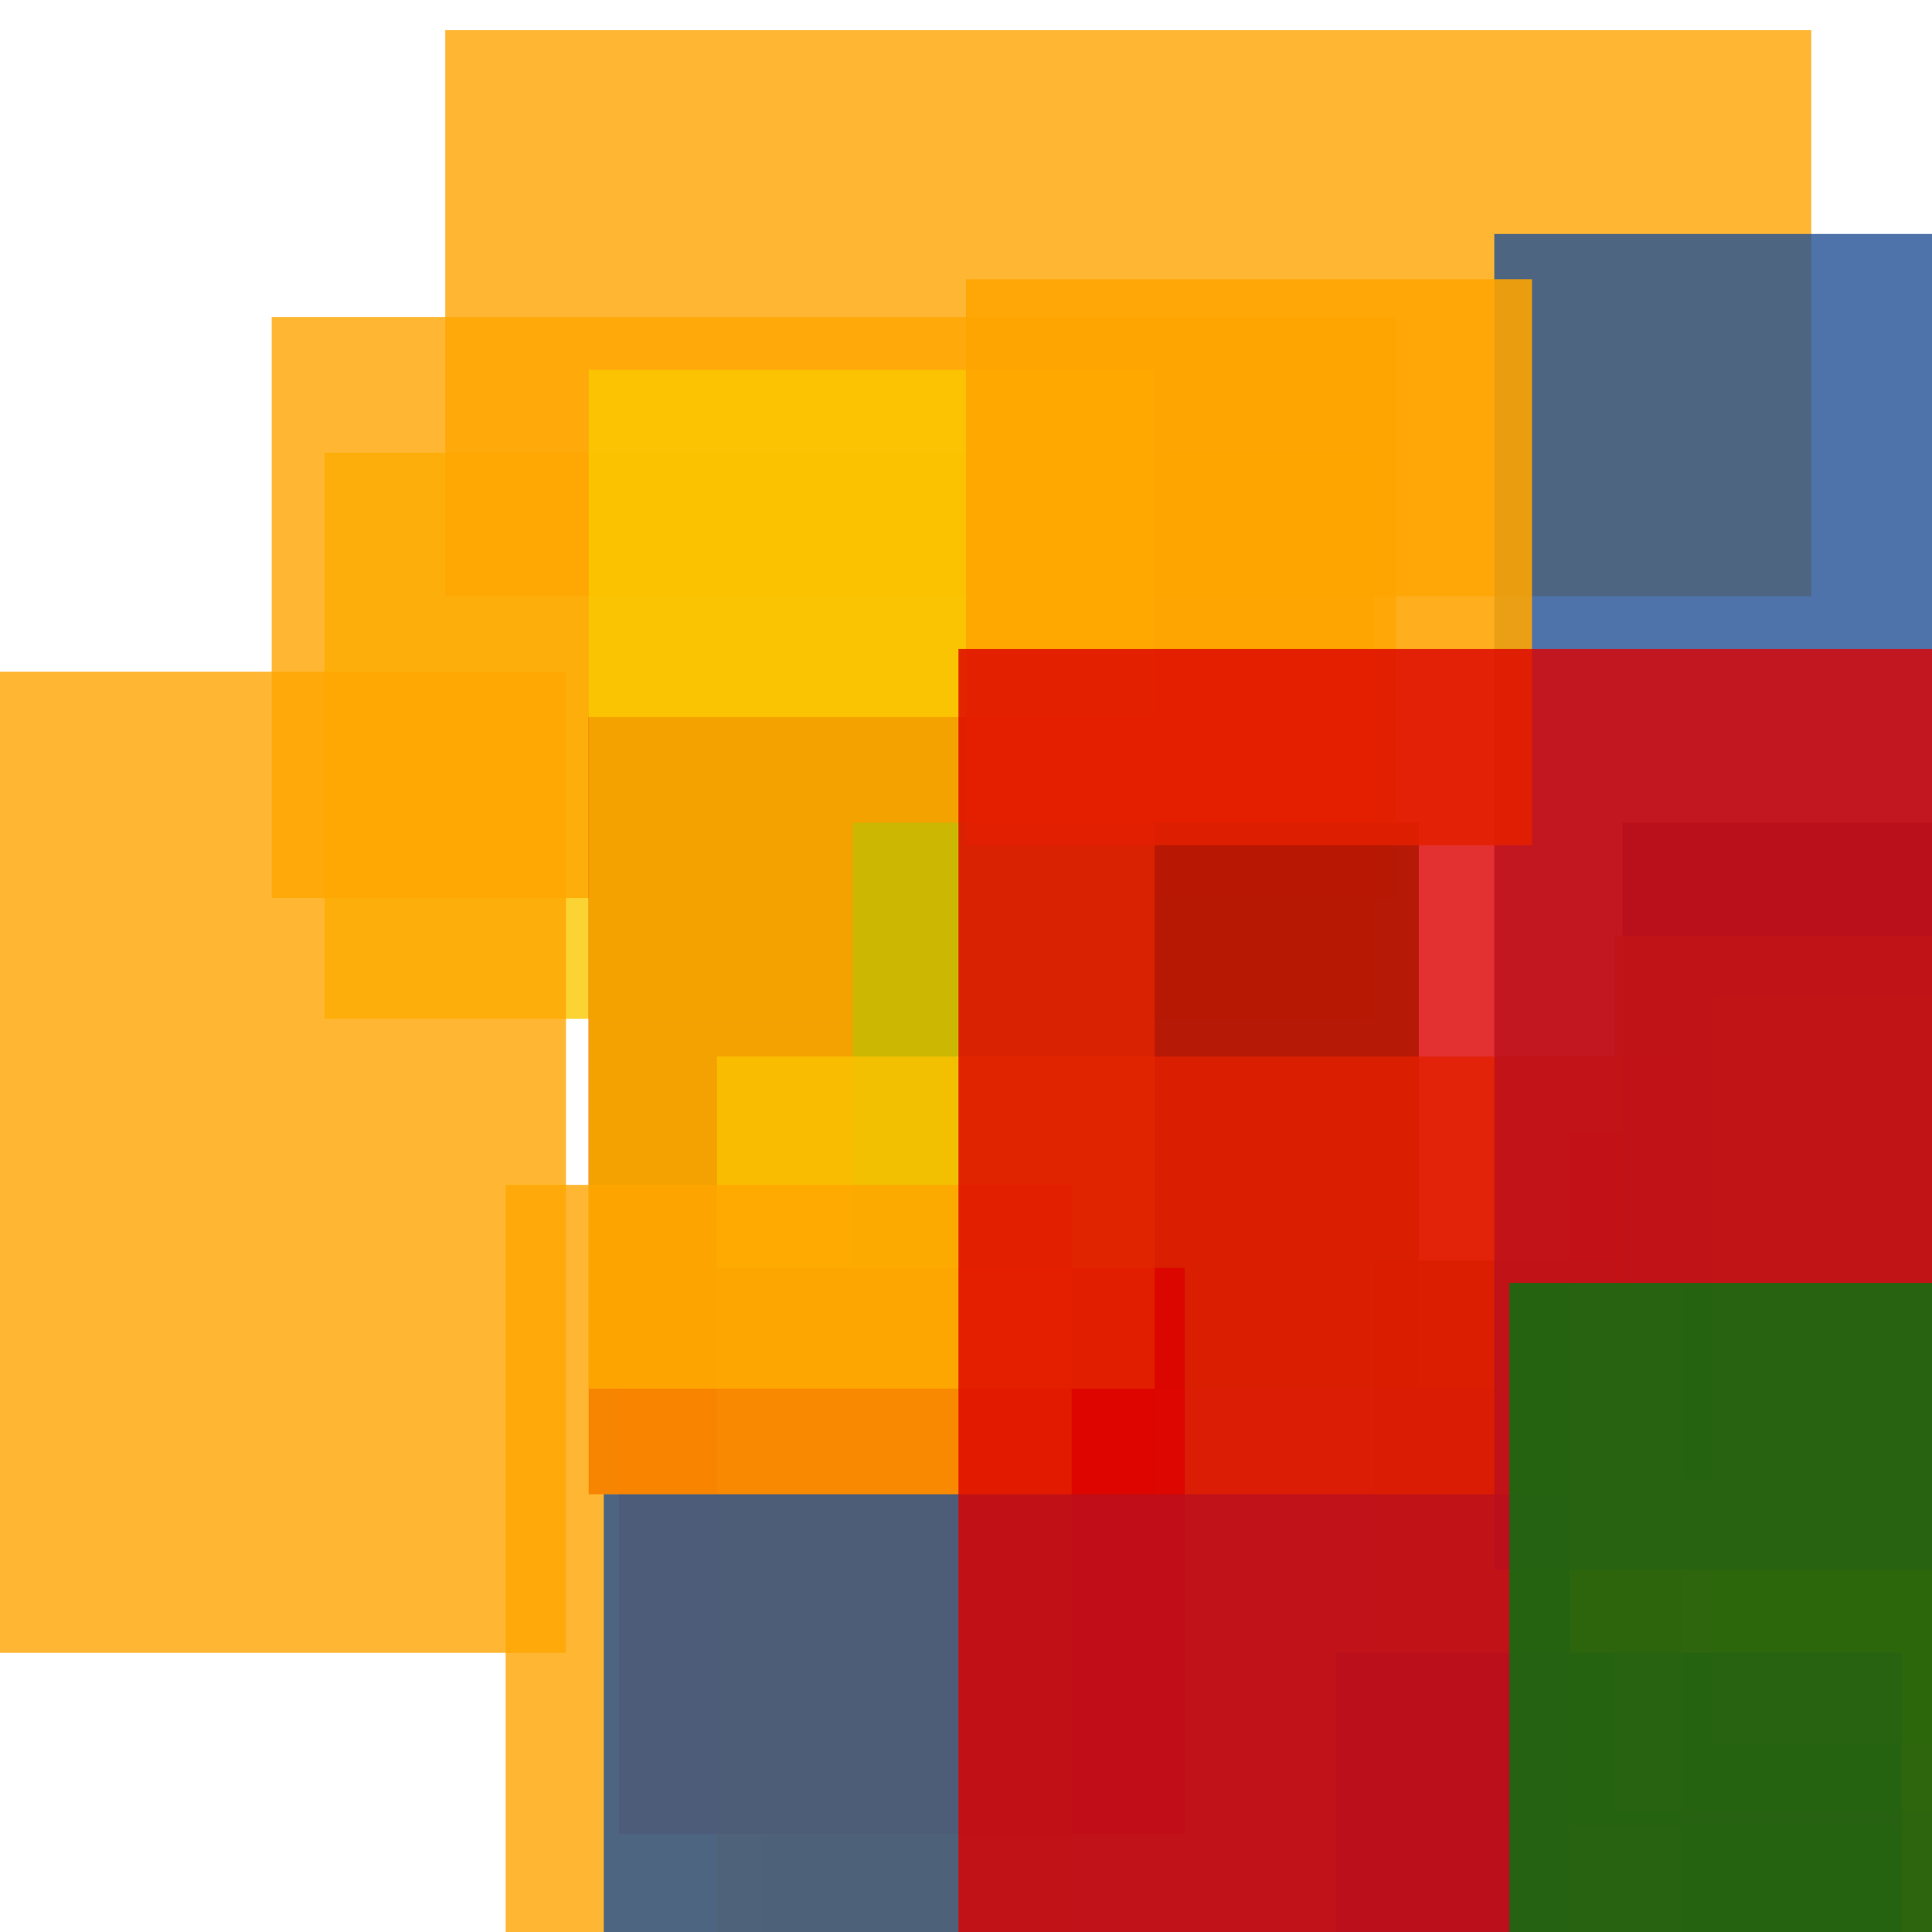 <svg width='256' height='256'><rect x='0' y='0' width='256' height='256' fill='white'/><rect x='43' y='60' width='139' height='75' opacity='0.80' fill='#fac901'/><rect x='182' y='167' width='75' height='75' opacity='0.80' fill='#00770F'/><rect x='101' y='184' width='178' height='106' opacity='0.80' fill='#225095'/><rect x='208' y='150' width='181' height='147' opacity='0.80' fill='#ffa500'/><rect x='215' y='109' width='75' height='87' opacity='0.92' fill='#225095'/><rect x='36' y='42' width='149' height='77' opacity='0.80' fill='#ffa500'/><rect x='78' y='95' width='75' height='103' opacity='0.97' fill='#dd0100'/><rect x='113' y='109' width='75' height='75' opacity='0.91' fill='#00770F'/><rect x='227' y='132' width='162' height='99' opacity='0.91' fill='#fac901'/><rect x='214' y='124' width='75' height='116' opacity='0.80' fill='#fac901'/><rect x='95' y='140' width='128' height='141' opacity='0.80' fill='#ffa500'/><rect x='0' y='89' width='75' height='130' opacity='0.80' fill='#ffa500'/><rect x='82' y='168' width='75' height='75' opacity='0.80' fill='#dd0100'/><rect x='59' y='4' width='181' height='75' opacity='0.80' fill='#ffa500'/><rect x='78' y='49' width='75' height='135' opacity='0.80' fill='#fac901'/><rect x='177' y='219' width='75' height='134' opacity='0.82' fill='#225095'/><rect x='198' y='31' width='190' height='177' opacity='0.80' fill='#225095'/><rect x='67' y='157' width='75' height='138' opacity='0.80' fill='#ffa500'/><rect x='128' y='37' width='75' height='75' opacity='0.88' fill='#ffa500'/><rect x='80' y='198' width='128' height='75' opacity='0.80' fill='#225095'/><rect x='127' y='86' width='160' height='184' opacity='0.81' fill='#dd0100'/><rect x='200' y='170' width='75' height='95' opacity='0.80' fill='#00770F'/></svg>